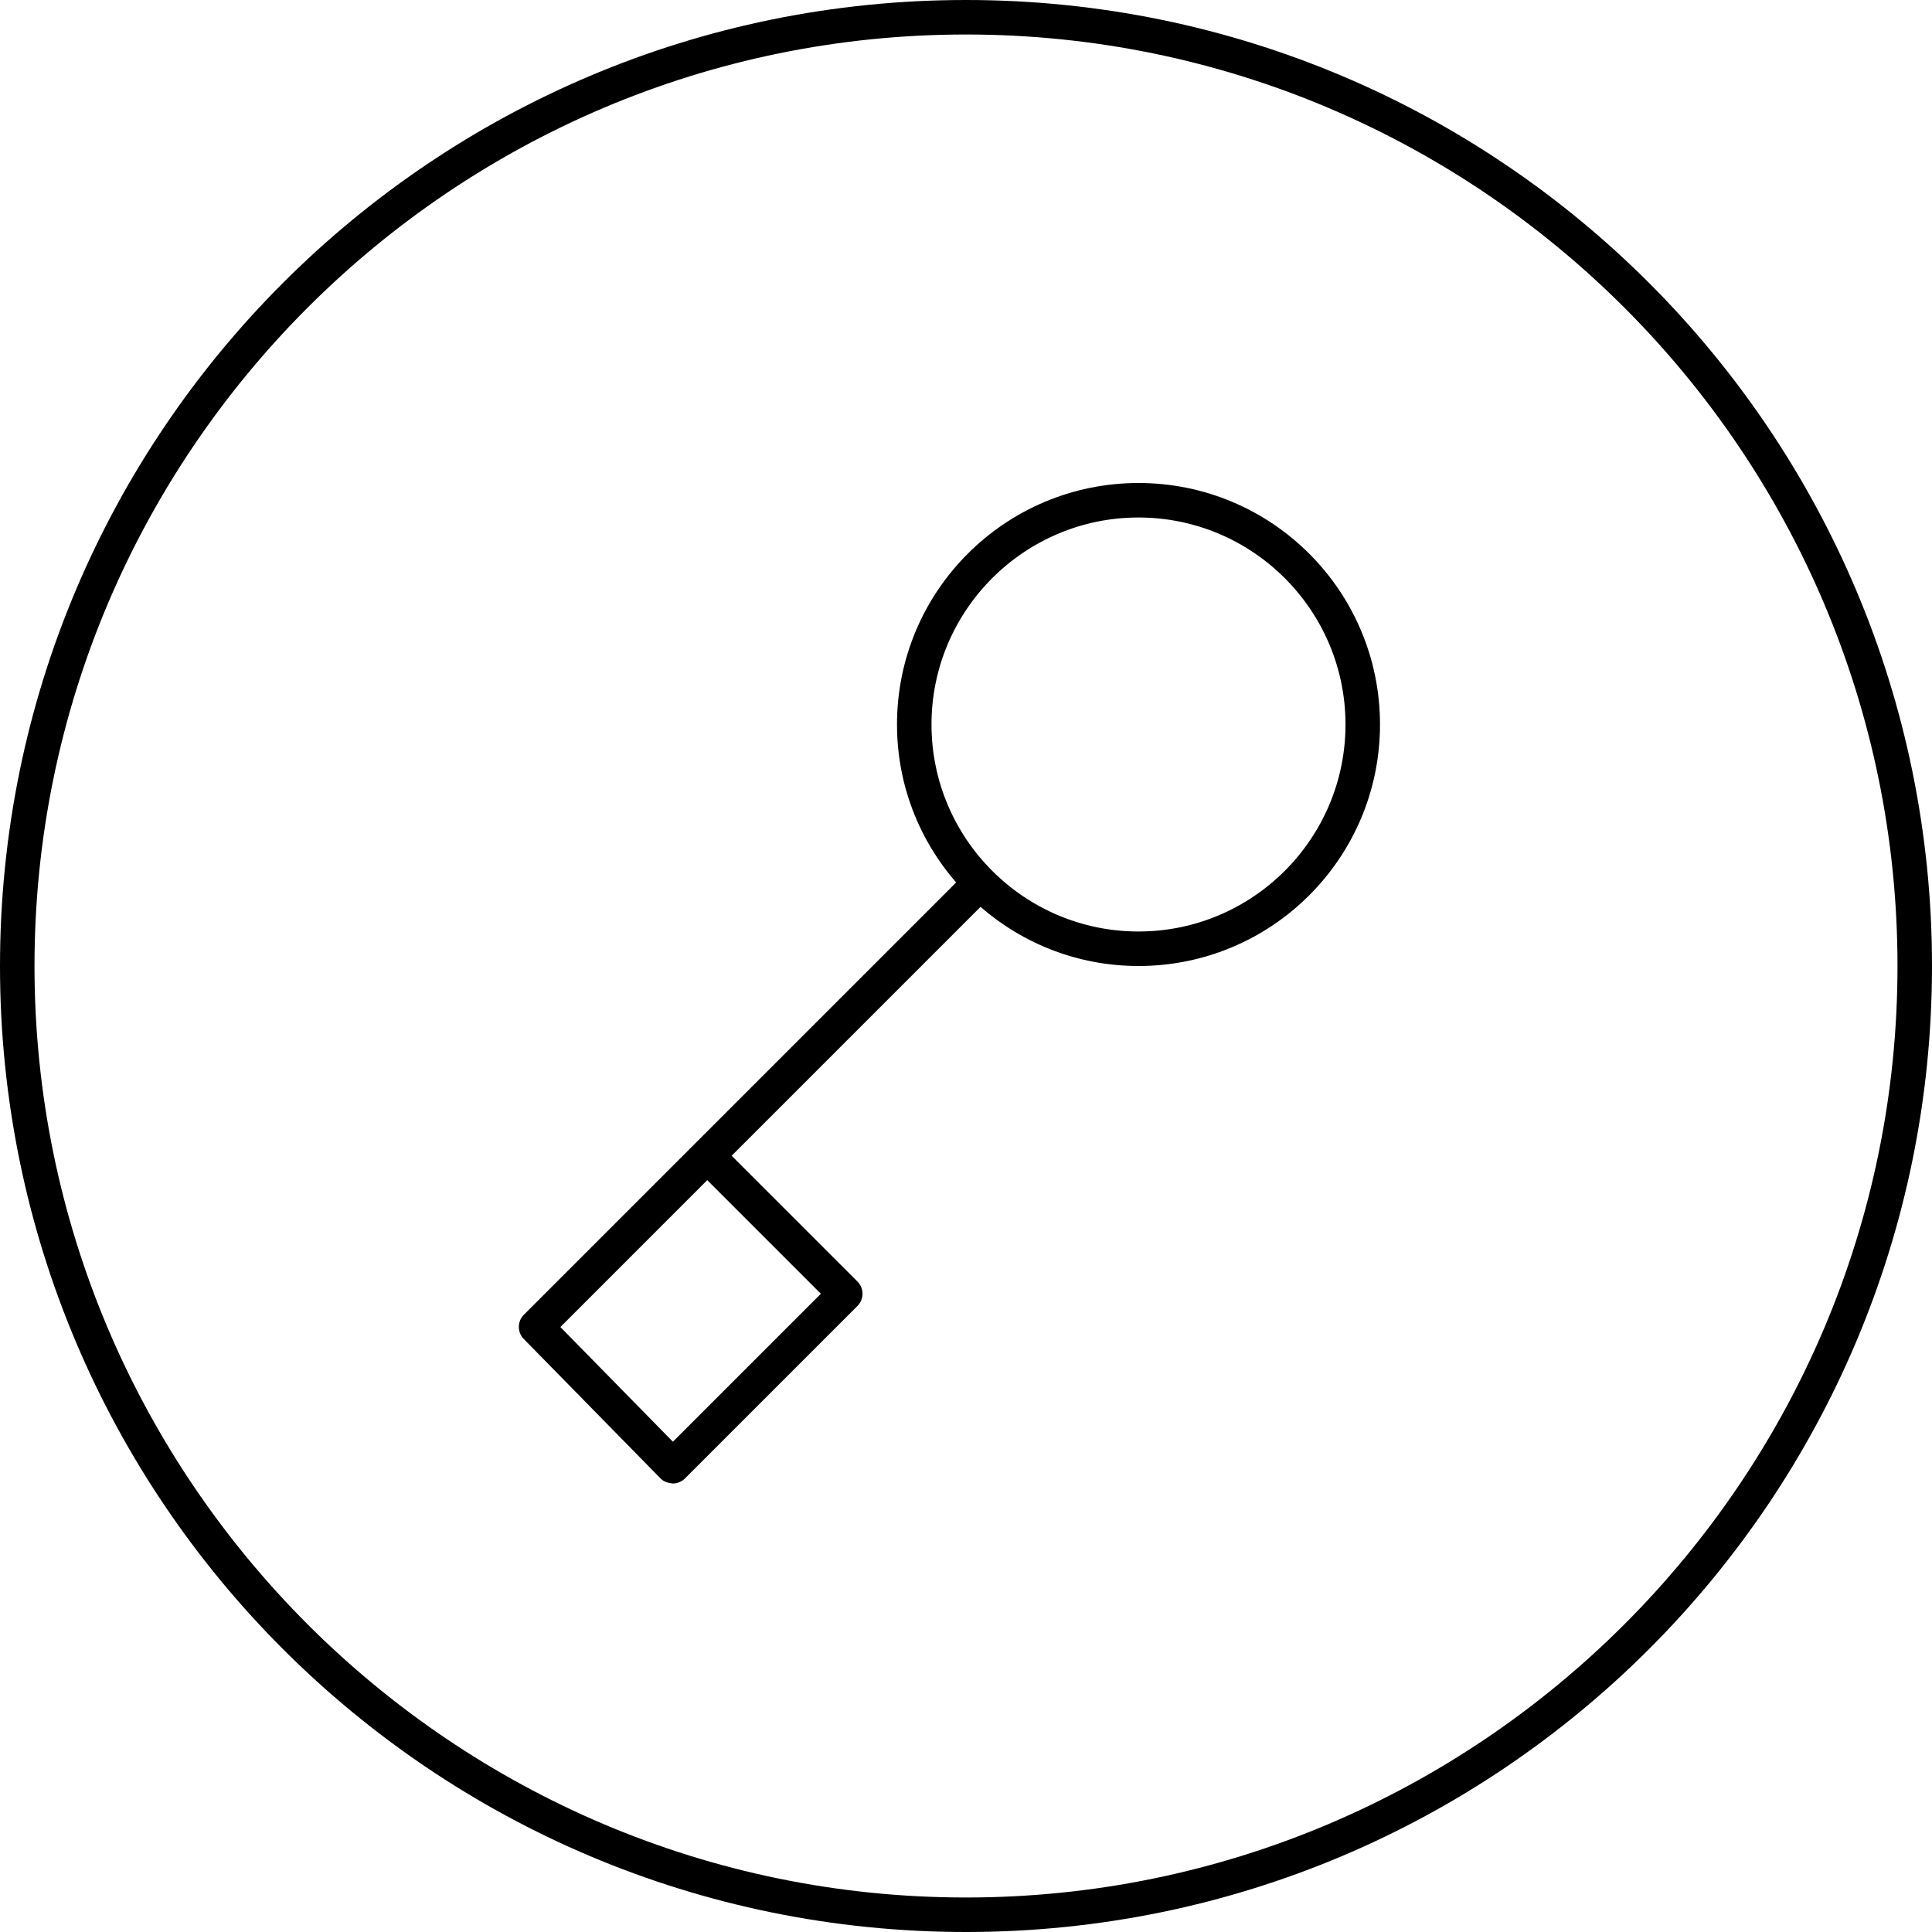 <svg width="56" height="56" viewBox="0 0 56 56" xmlns="http://www.w3.org/2000/svg"><title>alerts-and-notifications/private-circle_56</title><path d="M28 0c15.464 0 28 12.536 28 28 0 15.464-12.536 28-28 28C12.536 56 0 43.464 0 28 0 12.536 12.536 0 28 0zm0 55c14.888 0 27-12.112 27-27C55 13.112 42.888 1 28 1 13.112 1 1 13.112 1 28c0 14.888 12.112 27 27 27zm5-41c3.866 0 7 3.134 7 7 0 3.866-3.134 7-7 7-1.753 0-3.352-.648-4.579-1.714L21.207 33.5l3.647 3.646c.195.196.195.512 0 .708l-5 5c-.094.093-.221.146-.354.146-.148-.016-.263-.054-.357-.15l-3.961-4.039c-.192-.196-.191-.509.004-.704l12.528-12.528C26.648 24.351 26 22.753 26 21c0-3.866 3.134-7 7-7zm0 13c3.309 0 6-2.691 6-6 0-3.309-2.691-6-6-6-3.309 0-6 2.691-6 6 0 3.309 2.691 6 6 6zm-9.207 10.5L20.5 34.207l-4.257 4.258 3.261 3.324 4.289-4.289z" fill="#000" fill-rule="evenodd"/></svg>